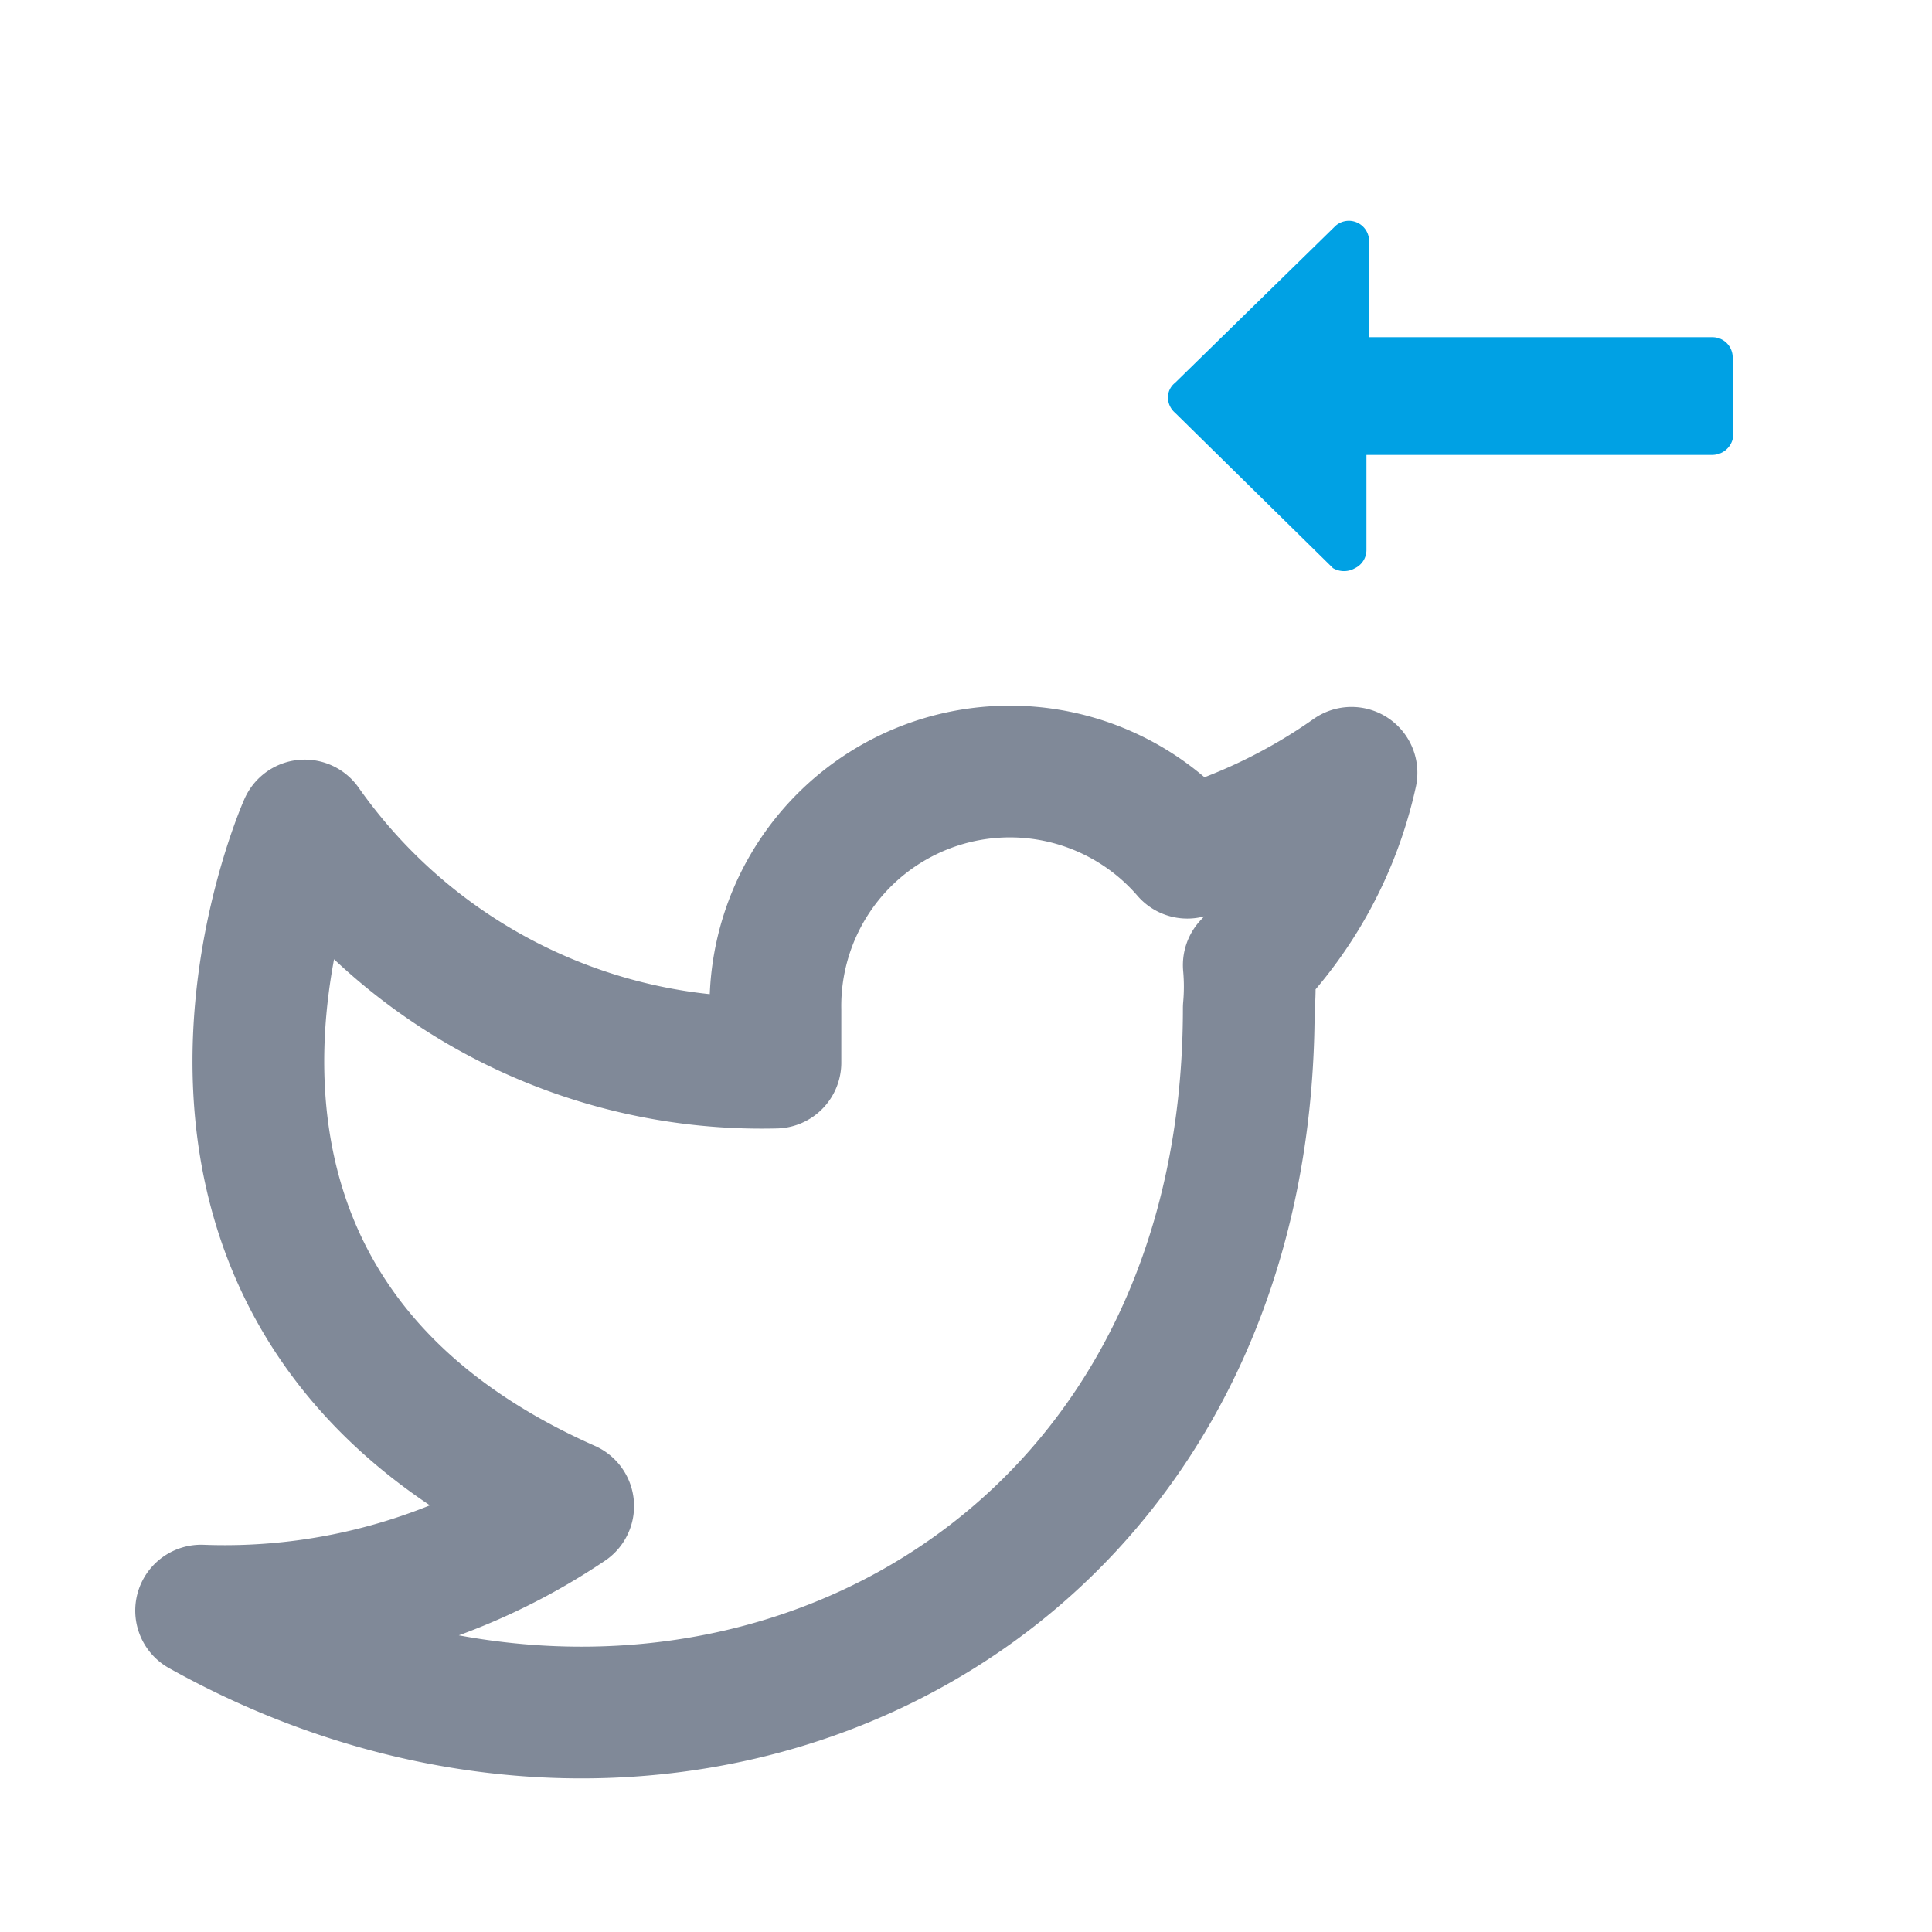 <svg id="Layer_1" data-name="Layer 1" xmlns="http://www.w3.org/2000/svg" viewBox="0 0 22 22"><defs><style>.cls-1{fill:none;stroke:#808998;stroke-linecap:round;stroke-linejoin:round;stroke-width:1.5px;}.cls-2{fill:#00a1e4;}</style></defs><title>TwitterGet-hover</title><path class="cls-1" d="M15.39,8.8a6.49,6.49,0,0,1-1.87.91A2.67,2.67,0,0,0,8.83,11.5v.6A6.36,6.36,0,0,1,3.47,9.4s-2.39,5.36,3,7.75a7,7,0,0,1-4.18,1.19c5.37,3,11.93,0,11.93-6.86a2.72,2.72,0,0,0,0-.49A4.58,4.58,0,0,0,15.39,8.8Z"/><path class="cls-2" d="M15.21,2.57,13.38,4.36a.21.21,0,0,0-.08.17.23.23,0,0,0,.08.17l1.8,1.77a.25.25,0,0,0,.25,0,.23.23,0,0,0,.13-.21l0-1.08H19.5A.24.24,0,0,0,19.73,5V4.07a.23.23,0,0,0-.23-.23H15.59V2.74a.23.23,0,0,0-.38-.17Z"/></svg>